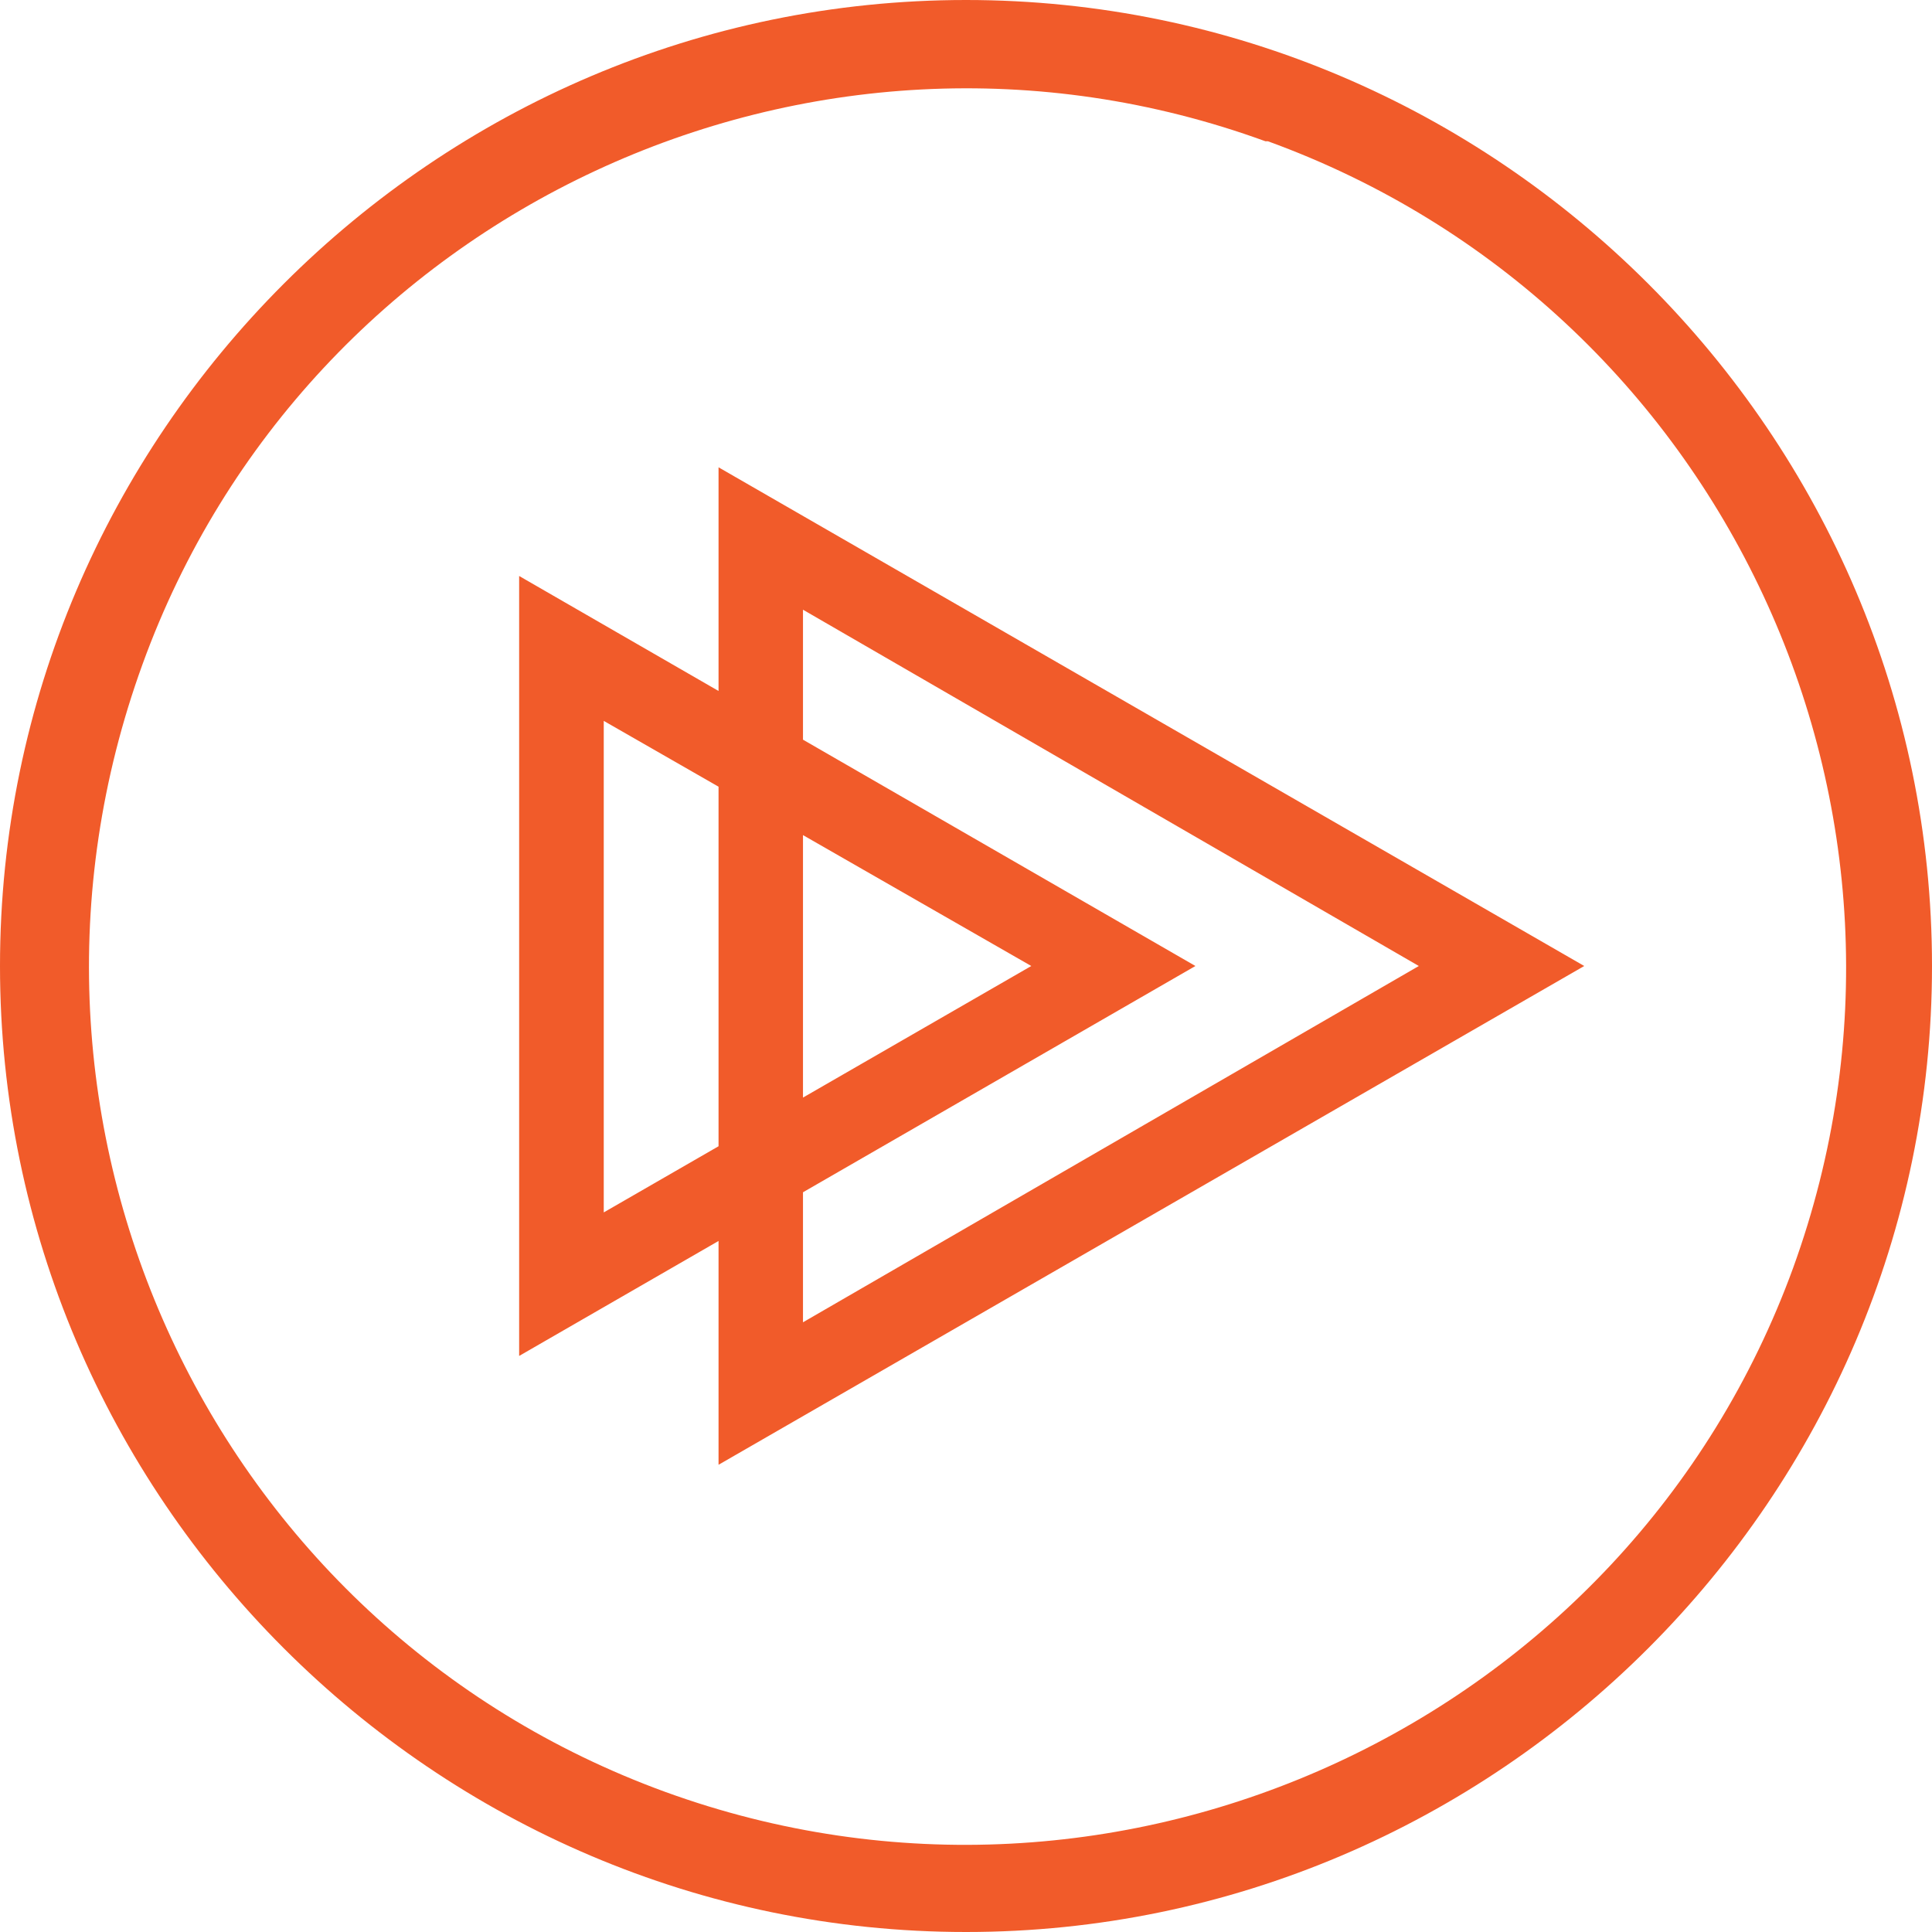 <svg xmlns="http://www.w3.org/2000/svg" width="24" height="24"><path fill="#f15b2a" d="M15.72 1.755C10.08-.301 3.811 2.625 1.771 8.25c-2.071 5.699.854 11.956 6.494 14.01 5.655 2.055 11.956-.87 14.01-6.51 2.057-5.67-.87-11.939-6.524-13.995zM12 24C5.4 24 0 18.6 0 12S5.4 0 12 0s12 5.4 12 12-5.4 12-12 12zM8.926 5.805v12.391L19.68 12zm1.049 1.769L17.625 12l-7.65 4.426V7.574zm-3.526-.419v9.689L14.85 12zm1.051 1.8L12.811 12 7.5 15.061V8.939z"/></svg>